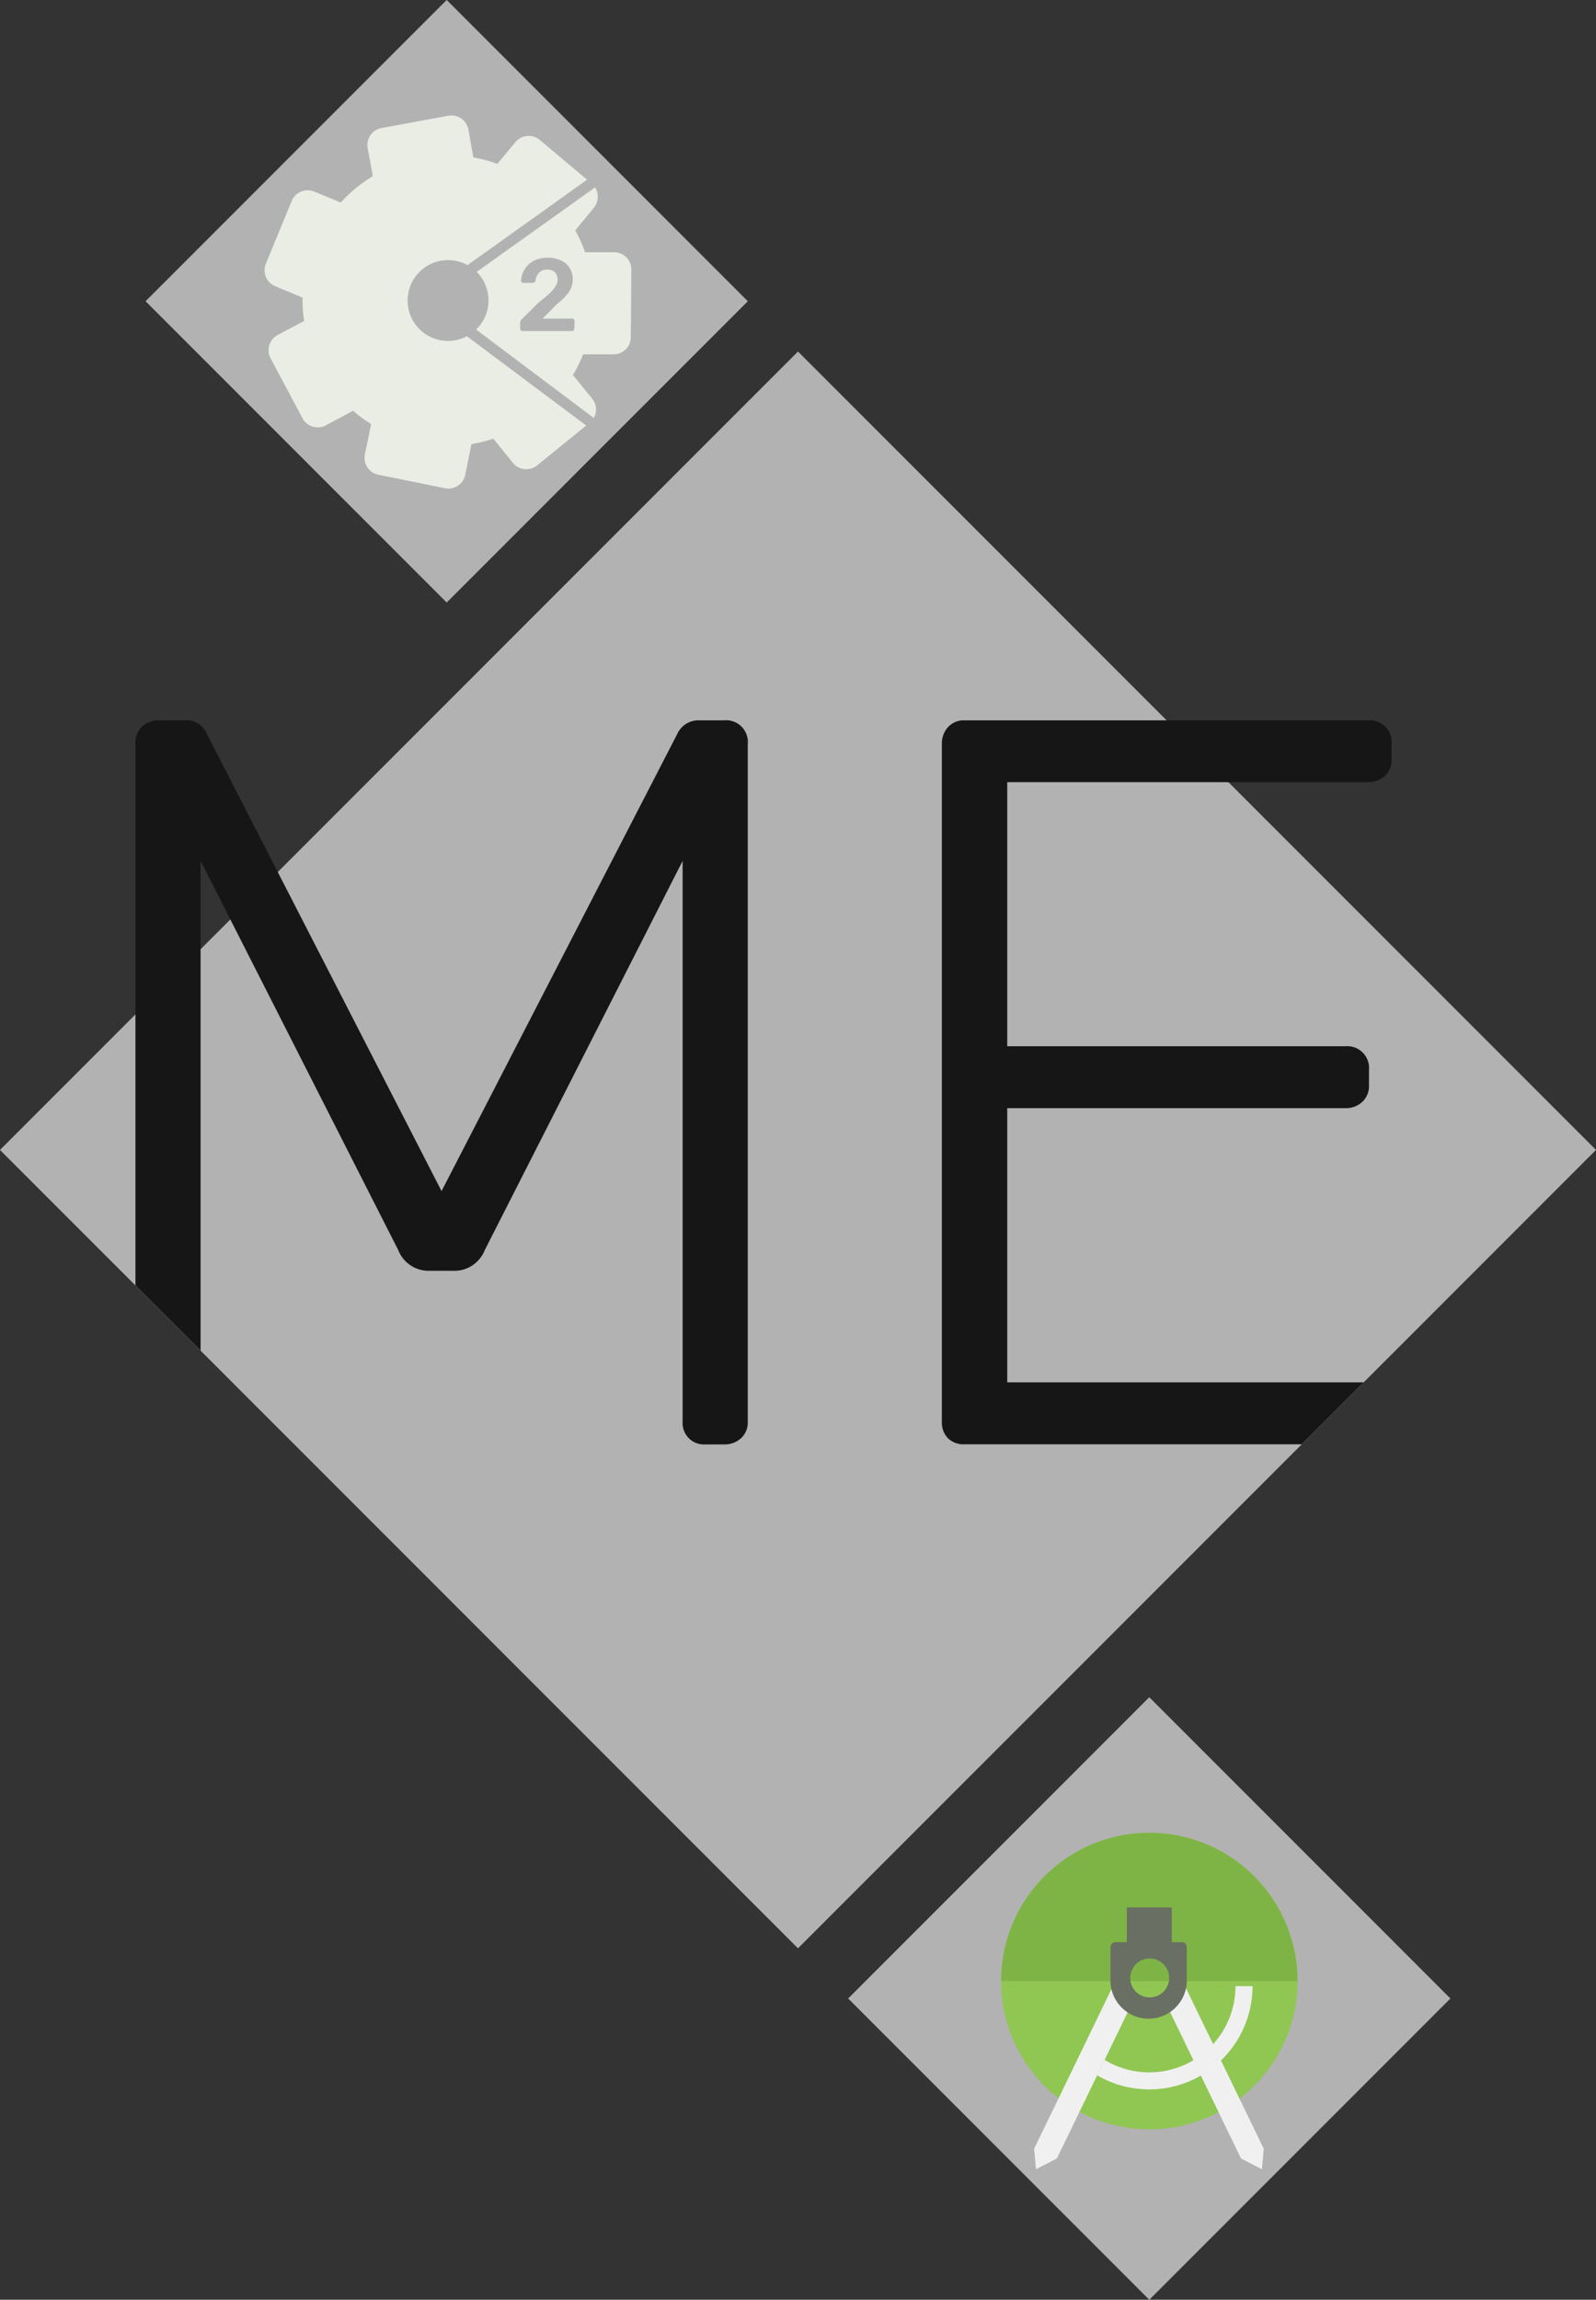 <svg id="Layer_1" data-name="Layer 1" xmlns="http://www.w3.org/2000/svg" xmlns:xlink="http://www.w3.org/1999/xlink" viewBox="0 0 292.81 421.72"><rect x="0" y="0" width="292.81" height="421.72" fill="#333333" stroke="none"/><defs><style>.cls-1{fill:none;}.cls-2{fill:#b2b2b2;}.cls-3{fill:#e9ede4;}.cls-4{fill:#90c652;}.cls-5{fill:#7eb445;}.cls-6{fill:#f0f0f0;}.cls-7{fill:#696f62;}.cls-8{clip-path:url(#clip-path);}.cls-9{fill:#161616;}</style><clipPath id="clip-path" transform="translate(-0.06 -0.14)"><polygon class="cls-1" points="256.96 175.09 256.96 127.21 209.08 127.21 146.46 64.59 83.85 127.21 21.53 127.21 21.53 189.53 0.06 211 146.46 357.4 292.87 211 256.96 175.09"/></clipPath></defs><title>heading-me</title><rect class="cls-2" x="42.94" y="16.32" width="78.13" height="78.13" transform="translate(63.13 -41.91) rotate(45)"/><path class="cls-3" d="M112.76,46.4l-5.35,0a25.21,25.21,0,0,0-1.82-4L109,38.26a3.18,3.18,0,0,0,.23-3.75L87.51,50a7.39,7.39,0,0,1-.11,10.57L109,76.79a3.15,3.15,0,0,0-.3-3.55l-3.52-4.34a26,26,0,0,0,1.87-3.78l5.55,0A3.16,3.16,0,0,0,115.79,62l.1-12.44A3.15,3.15,0,0,0,112.76,46.4Zm-7.34,14a.42.42,0,0,1-.13.33.49.49,0,0,1-.34.12h-9a.44.44,0,0,1-.33-.13.48.48,0,0,1-.13-.32v-1a1.08,1.08,0,0,1,.47-.89l2.95-2.92c.89-.71,1.58-1.28,2.06-1.73A6.38,6.38,0,0,0,102,52.59a2,2,0,0,0,.36-1.11,2,2,0,0,0-.48-1.4,1.88,1.88,0,0,0-1.43-.5,2,2,0,0,0-1.48.55,2.55,2.55,0,0,0-.67,1.44.53.53,0,0,1-.22.34.68.68,0,0,1-.35.1H96.07a.38.38,0,0,1-.4-.4A4.28,4.28,0,0,1,97.93,48a5.22,5.22,0,0,1,2.53-.59,5.75,5.75,0,0,1,2.57.52,3.6,3.6,0,0,1,1.58,1.42,4,4,0,0,1,.53,2.06,4,4,0,0,1-.71,2.29,10.31,10.31,0,0,1-2.2,2.2l-2.62,2.66H105a.45.45,0,0,1,.47.47Z" transform="translate(-0.06 -0.14)"/><path class="cls-3" d="M85.73,61.8a7.33,7.33,0,0,1-3.46.86,7.41,7.41,0,1,1,3.56-13.9l21.94-15.67L99.09,25.8a3.17,3.17,0,0,0-4.46.39l-3.33,4A25.65,25.65,0,0,0,86.9,29L86,23.9a3.18,3.18,0,0,0-3.69-2.54L70.05,23.62a3.17,3.17,0,0,0-2.54,3.69l.95,5.13a26.31,26.31,0,0,0-5.88,4.83l-4.88-2A3.16,3.16,0,0,0,53.57,37l-4.73,11.5a3.15,3.15,0,0,0,1.72,4.13l5,2.08c0,.19,0,.38,0,.56A26.71,26.71,0,0,0,55.86,59L51,61.56a3.17,3.17,0,0,0-1.3,4.28l5.86,11a3.17,3.17,0,0,0,4.28,1.3l5-2.67a26.64,26.64,0,0,0,3.31,2.44L67,83.47A3.16,3.16,0,0,0,69.5,87.2l12.19,2.47a3.16,3.16,0,0,0,3.73-2.47l1.14-5.62a26.41,26.41,0,0,0,4-1l3.6,4.44a3.16,3.16,0,0,0,4.45.46l9-7.31Z" transform="translate(-0.06 -0.14)"/><rect class="cls-2" x="171.85" y="327.55" width="78.13" height="78.13" transform="translate(320.95 -41.9) rotate(45)"/><circle class="cls-4" cx="210.86" cy="363.28" r="27.19"/><path class="cls-5" d="M210.92,336.23a27.19,27.19,0,0,0-27.19,27.19h54.38A27.19,27.19,0,0,0,210.92,336.23Z" transform="translate(-0.06 -0.14)"/><polygon class="cls-6" points="208.42 365.85 204.25 364.06 189.72 394.04 189.77 394.06 189.73 394.07 190.07 397.78 193.86 395.84 193.84 395.81 193.89 395.83 208.42 365.85"/><polygon class="cls-6" points="213.16 365.85 217.33 364.06 231.86 394.04 231.81 394.06 231.85 394.07 231.51 397.78 227.72 395.84 227.73 395.81 227.69 395.83 213.16 365.85"/><rect class="cls-7" x="206.73" y="349.78" width="8.25" height="8.25"/><path class="cls-7" d="M217,356.29H204.7a.91.91,0,0,0-.91.91v6.12a7,7,0,0,0,7,7h0a7,7,0,0,0,7-7V357.2A.91.91,0,0,0,217,356.29Zm-6,10.13a3.57,3.57,0,1,1,3.56-3.57A3.57,3.57,0,0,1,210.92,366.42Z" transform="translate(-0.06 -0.14)"/><path class="cls-6" d="M210.92,380.16a15.68,15.68,0,0,1-8.2-2.29l-1.37,2.83a18.95,18.95,0,0,0,28.51-16.35h-3.13A15.81,15.81,0,0,1,210.92,380.16Z" transform="translate(-0.06 -0.14)"/><rect class="cls-2" x="42.94" y="107.48" width="207.05" height="207.05" transform="translate(192.04 -41.9) rotate(45)"/><g class="cls-8"><path class="cls-9" d="M26.14,263.9a3.93,3.93,0,0,1-1.23-3V136.59a4.17,4.17,0,0,1,1.23-3.22,4.44,4.44,0,0,1,3.13-1.14H34a4,4,0,0,1,4,2.47l43.07,83.86,43.26-83.86a4.26,4.26,0,0,1,4-2.47h4.55a4,4,0,0,1,4.37,4.36V260.87a3.93,3.93,0,0,1-1.23,3,4.46,4.46,0,0,1-3.14,1.14h-3.41a3.91,3.91,0,0,1-4.17-4.17V158L89,229.37a6,6,0,0,1-5.88,3.8H79a6,6,0,0,1-5.88-3.8L36.86,158V260.87A3.92,3.92,0,0,1,32.69,265H29.27A4.44,4.44,0,0,1,26.14,263.9Z" transform="translate(-0.06 -0.14)"/><path class="cls-9" d="M174,263.9a4.1,4.1,0,0,1-1.14-3V136.59a4.45,4.45,0,0,1,1.14-3.13,3.93,3.93,0,0,1,3-1.23h74a4,4,0,0,1,4.36,4.36v2.85a3.94,3.94,0,0,1-1.23,3,4.49,4.49,0,0,1-3.13,1.13H184.85V192h62a4,4,0,0,1,4.37,4.36v2.85a3.91,3.91,0,0,1-1.24,3,4.42,4.42,0,0,1-3.13,1.14h-62v50.28h67.74A4,4,0,0,1,257,258v2.85a3.93,3.93,0,0,1-1.23,3,4.45,4.45,0,0,1-3.13,1.14H177.07A4.1,4.1,0,0,1,174,263.9Z" transform="translate(-0.06 -0.14)"/></g></svg>